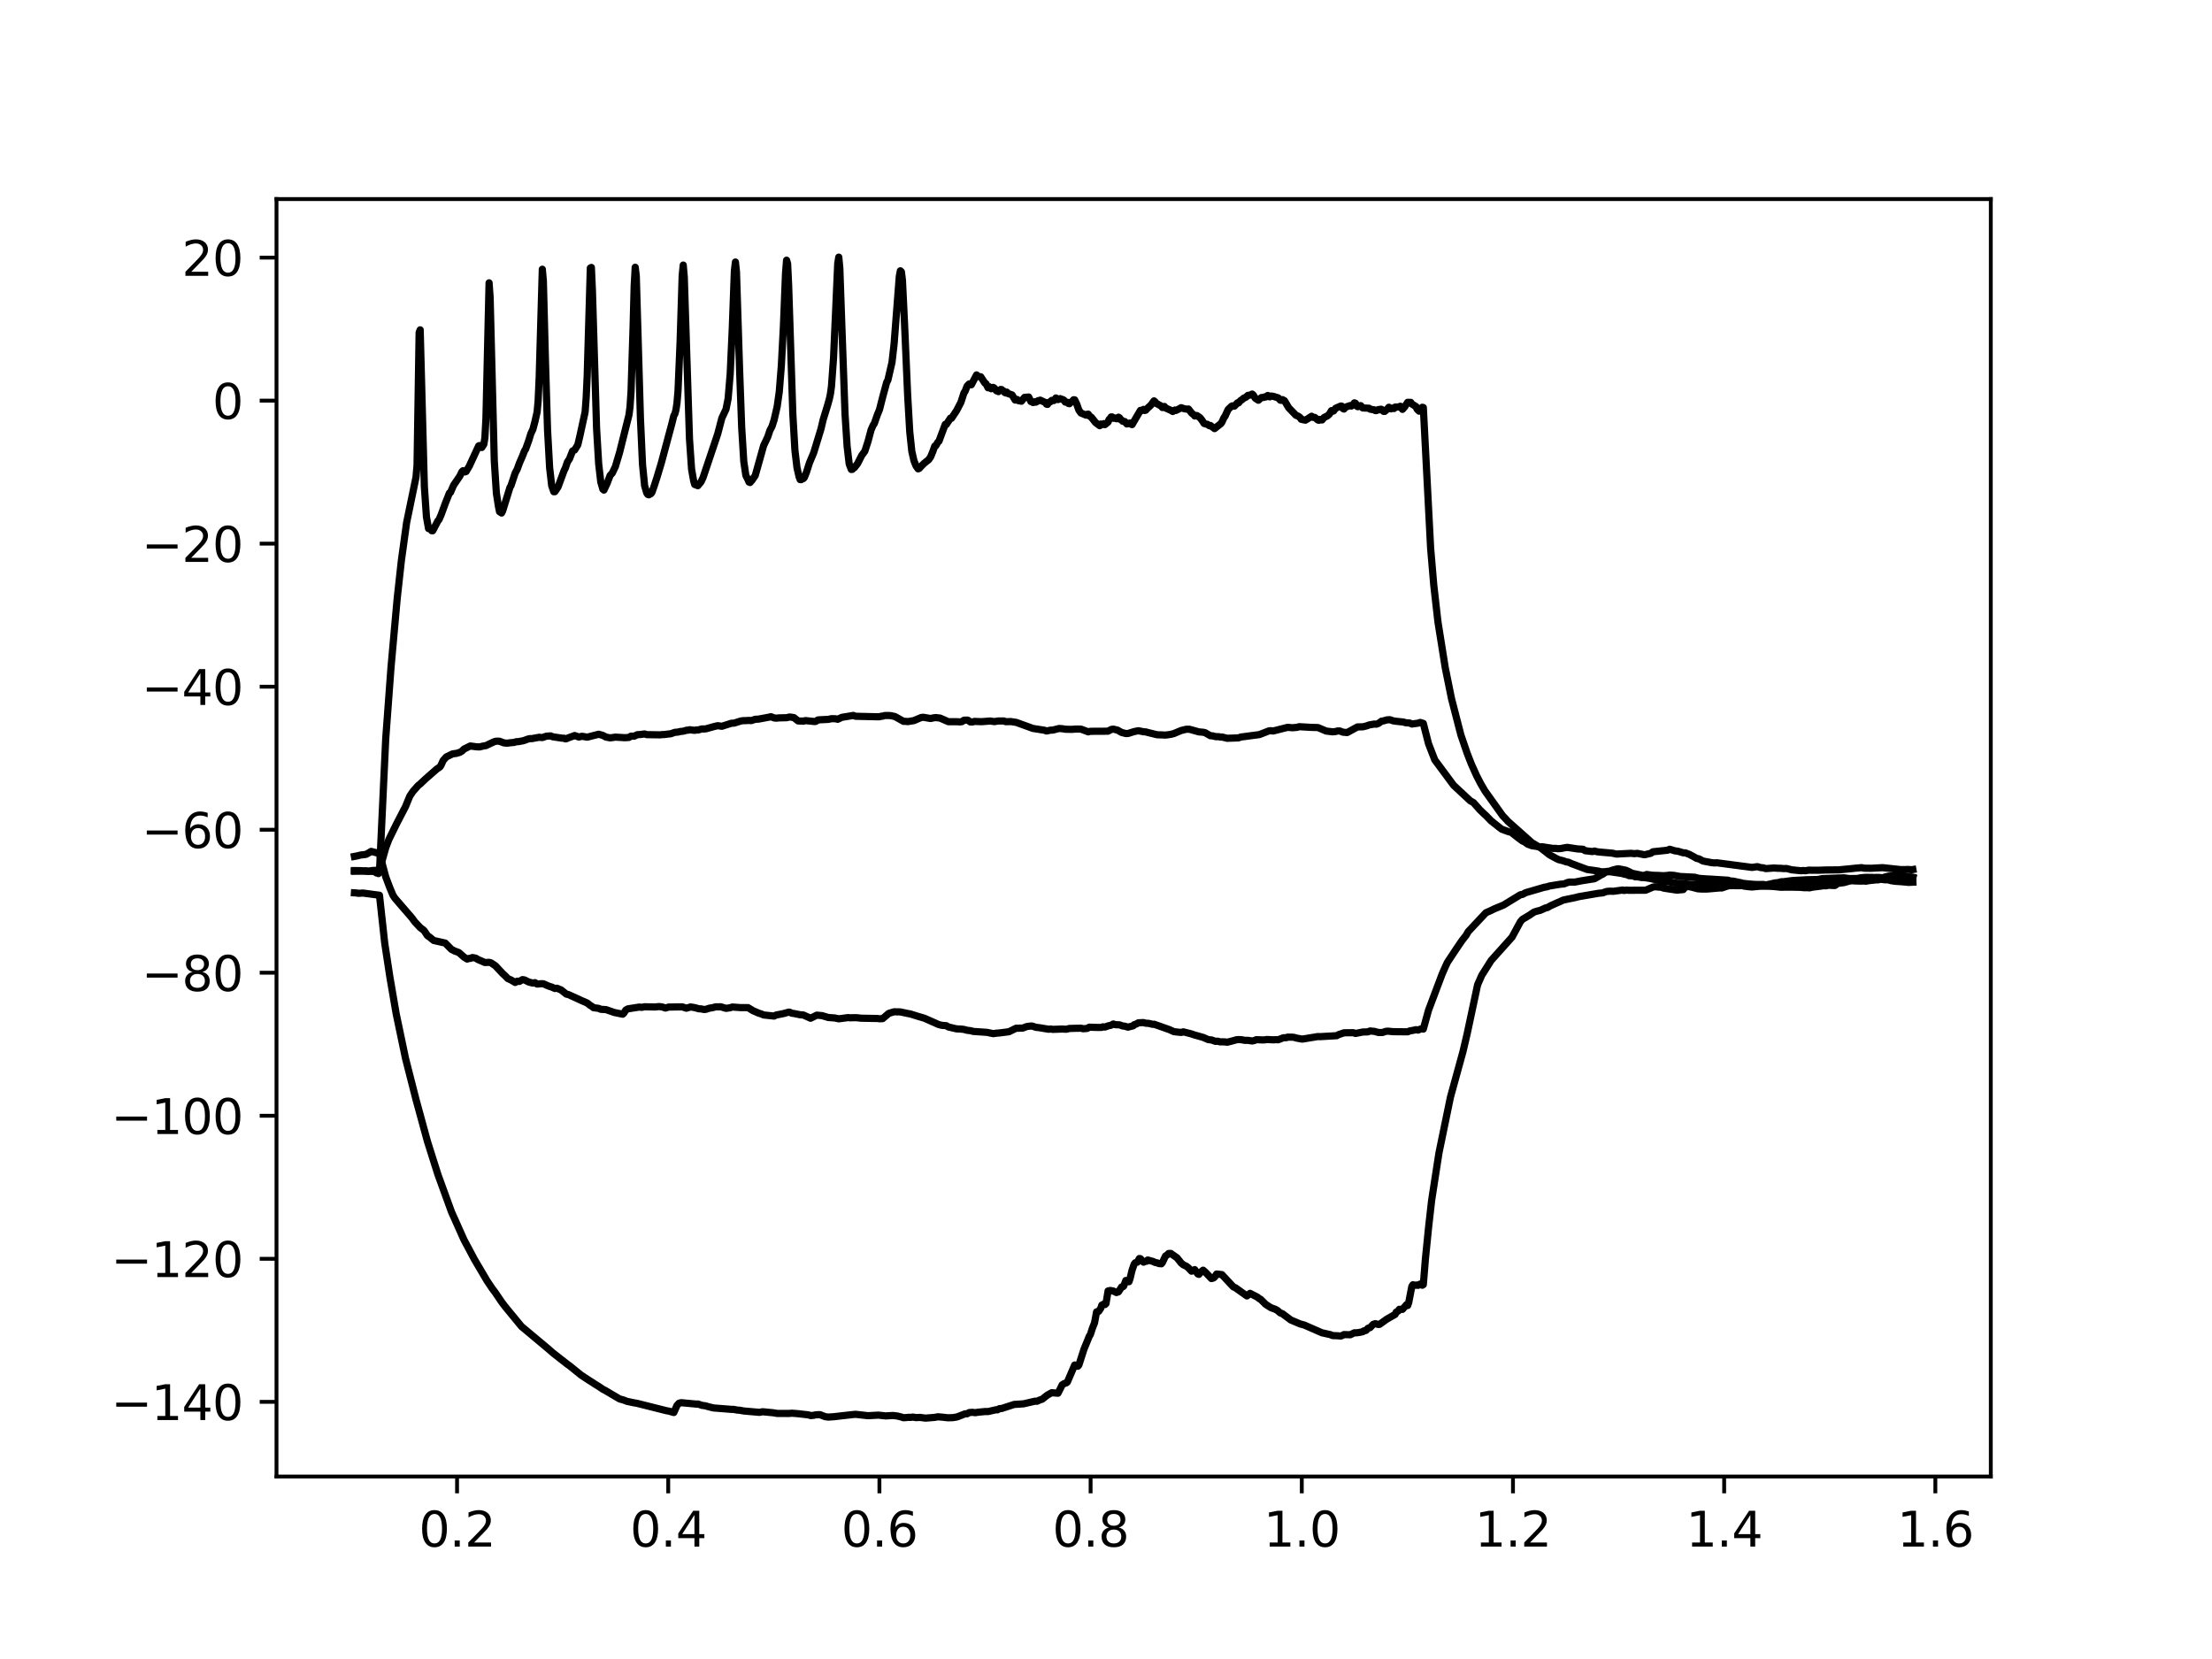 <?xml version="1.0" encoding="utf-8" standalone="no"?>
<!DOCTYPE svg PUBLIC "-//W3C//DTD SVG 1.1//EN"
  "http://www.w3.org/Graphics/SVG/1.1/DTD/svg11.dtd">
<svg height="345.6pt" version="1.1" viewBox="0 0 460.8 345.6" width="460.8pt" xmlns="http://www.w3.org/2000/svg" xmlns:xlink="http://www.w3.org/1999/xlink">
 <defs>
  <style type="text/css">*{stroke-linecap:butt;stroke-linejoin:round;}</style>
 </defs>
 <g id="figure_1">
  <g id="patch_1">
   <path d="M 0 345.6 
L 460.8 345.6 
L 460.8 0 
L 0 0 
z
" style="fill:#ffffff;"/>
  </g>
  <g id="axes_1">
   <g id="patch_2">
    <path d="M 57.6 307.584 
L 414.72 307.584 
L 414.72 41.472 
L 57.6 41.472 
z
" style="fill:#ffffff;"/>
   </g>
   <g id="matplotlib.axis_1">
    <g id="xtick_1">
     <g id="line2d_1">
      <defs>
       <path d="M 0 0 
L 0 3.5 
" id="m617bd6e4b7" style="stroke:#000000;stroke-width:0.8;"/>
      </defs>
      <g>
       <use style="stroke:#000000;stroke-width:0.8;" x="95.212" xlink:href="#m617bd6e4b7" y="307.584"/>
      </g>
     </g>
     <g id="text_1">
      <!-- 0.2 -->
      <g transform="translate(87.26 322.182)scale(0.1 -0.1)">
       <defs>
        <path d="M 2034 4250 
Q 1547 4250 1301 3770 
Q 1056 3291 1056 2328 
Q 1056 1369 1301 889 
Q 1547 409 2034 409 
Q 2525 409 2770 889 
Q 3016 1369 3016 2328 
Q 3016 3291 2770 3770 
Q 2525 4250 2034 4250 
z
M 2034 4750 
Q 2819 4750 3233 4129 
Q 3647 3509 3647 2328 
Q 3647 1150 3233 529 
Q 2819 -91 2034 -91 
Q 1250 -91 836 529 
Q 422 1150 422 2328 
Q 422 3509 836 4129 
Q 1250 4750 2034 4750 
z
" id="DejaVuSans-30" transform="scale(0.016)"/>
        <path d="M 684 794 
L 1344 794 
L 1344 0 
L 684 0 
L 684 794 
z
" id="DejaVuSans-2e" transform="scale(0.016)"/>
        <path d="M 1228 531 
L 3431 531 
L 3431 0 
L 469 0 
L 469 531 
Q 828 903 1448 1529 
Q 2069 2156 2228 2338 
Q 2531 2678 2651 2914 
Q 2772 3150 2772 3378 
Q 2772 3750 2511 3984 
Q 2250 4219 1831 4219 
Q 1534 4219 1204 4116 
Q 875 4013 500 3803 
L 500 4441 
Q 881 4594 1212 4672 
Q 1544 4750 1819 4750 
Q 2544 4750 2975 4387 
Q 3406 4025 3406 3419 
Q 3406 3131 3298 2873 
Q 3191 2616 2906 2266 
Q 2828 2175 2409 1742 
Q 1991 1309 1228 531 
z
" id="DejaVuSans-32" transform="scale(0.016)"/>
       </defs>
       <use xlink:href="#DejaVuSans-30"/>
       <use x="63.623" xlink:href="#DejaVuSans-2e"/>
       <use x="95.41" xlink:href="#DejaVuSans-32"/>
      </g>
     </g>
    </g>
    <g id="xtick_2">
     <g id="line2d_2">
      <g>
       <use style="stroke:#000000;stroke-width:0.8;" x="139.205" xlink:href="#m617bd6e4b7" y="307.584"/>
      </g>
     </g>
     <g id="text_2">
      <!-- 0.4 -->
      <g transform="translate(131.254 322.182)scale(0.1 -0.1)">
       <defs>
        <path d="M 2419 4116 
L 825 1625 
L 2419 1625 
L 2419 4116 
z
M 2253 4666 
L 3047 4666 
L 3047 1625 
L 3713 1625 
L 3713 1100 
L 3047 1100 
L 3047 0 
L 2419 0 
L 2419 1100 
L 313 1100 
L 313 1709 
L 2253 4666 
z
" id="DejaVuSans-34" transform="scale(0.016)"/>
       </defs>
       <use xlink:href="#DejaVuSans-30"/>
       <use x="63.623" xlink:href="#DejaVuSans-2e"/>
       <use x="95.41" xlink:href="#DejaVuSans-34"/>
      </g>
     </g>
    </g>
    <g id="xtick_3">
     <g id="line2d_3">
      <g>
       <use style="stroke:#000000;stroke-width:0.8;" x="183.199" xlink:href="#m617bd6e4b7" y="307.584"/>
      </g>
     </g>
     <g id="text_3">
      <!-- 0.6 -->
      <g transform="translate(175.248 322.182)scale(0.1 -0.1)">
       <defs>
        <path d="M 2113 2584 
Q 1688 2584 1439 2293 
Q 1191 2003 1191 1497 
Q 1191 994 1439 701 
Q 1688 409 2113 409 
Q 2538 409 2786 701 
Q 3034 994 3034 1497 
Q 3034 2003 2786 2293 
Q 2538 2584 2113 2584 
z
M 3366 4563 
L 3366 3988 
Q 3128 4100 2886 4159 
Q 2644 4219 2406 4219 
Q 1781 4219 1451 3797 
Q 1122 3375 1075 2522 
Q 1259 2794 1537 2939 
Q 1816 3084 2150 3084 
Q 2853 3084 3261 2657 
Q 3669 2231 3669 1497 
Q 3669 778 3244 343 
Q 2819 -91 2113 -91 
Q 1303 -91 875 529 
Q 447 1150 447 2328 
Q 447 3434 972 4092 
Q 1497 4750 2381 4750 
Q 2619 4750 2861 4703 
Q 3103 4656 3366 4563 
z
" id="DejaVuSans-36" transform="scale(0.016)"/>
       </defs>
       <use xlink:href="#DejaVuSans-30"/>
       <use x="63.623" xlink:href="#DejaVuSans-2e"/>
       <use x="95.41" xlink:href="#DejaVuSans-36"/>
      </g>
     </g>
    </g>
    <g id="xtick_4">
     <g id="line2d_4">
      <g>
       <use style="stroke:#000000;stroke-width:0.8;" x="227.193" xlink:href="#m617bd6e4b7" y="307.584"/>
      </g>
     </g>
     <g id="text_4">
      <!-- 0.8 -->
      <g transform="translate(219.242 322.182)scale(0.1 -0.1)">
       <defs>
        <path d="M 2034 2216 
Q 1584 2216 1326 1975 
Q 1069 1734 1069 1313 
Q 1069 891 1326 650 
Q 1584 409 2034 409 
Q 2484 409 2743 651 
Q 3003 894 3003 1313 
Q 3003 1734 2745 1975 
Q 2488 2216 2034 2216 
z
M 1403 2484 
Q 997 2584 770 2862 
Q 544 3141 544 3541 
Q 544 4100 942 4425 
Q 1341 4750 2034 4750 
Q 2731 4750 3128 4425 
Q 3525 4100 3525 3541 
Q 3525 3141 3298 2862 
Q 3072 2584 2669 2484 
Q 3125 2378 3379 2068 
Q 3634 1759 3634 1313 
Q 3634 634 3220 271 
Q 2806 -91 2034 -91 
Q 1263 -91 848 271 
Q 434 634 434 1313 
Q 434 1759 690 2068 
Q 947 2378 1403 2484 
z
M 1172 3481 
Q 1172 3119 1398 2916 
Q 1625 2713 2034 2713 
Q 2441 2713 2670 2916 
Q 2900 3119 2900 3481 
Q 2900 3844 2670 4047 
Q 2441 4250 2034 4250 
Q 1625 4250 1398 4047 
Q 1172 3844 1172 3481 
z
" id="DejaVuSans-38" transform="scale(0.016)"/>
       </defs>
       <use xlink:href="#DejaVuSans-30"/>
       <use x="63.623" xlink:href="#DejaVuSans-2e"/>
       <use x="95.41" xlink:href="#DejaVuSans-38"/>
      </g>
     </g>
    </g>
    <g id="xtick_5">
     <g id="line2d_5">
      <g>
       <use style="stroke:#000000;stroke-width:0.8;" x="271.187" xlink:href="#m617bd6e4b7" y="307.584"/>
      </g>
     </g>
     <g id="text_5">
      <!-- 1.0 -->
      <g transform="translate(263.235 322.182)scale(0.1 -0.1)">
       <defs>
        <path d="M 794 531 
L 1825 531 
L 1825 4091 
L 703 3866 
L 703 4441 
L 1819 4666 
L 2450 4666 
L 2450 531 
L 3481 531 
L 3481 0 
L 794 0 
L 794 531 
z
" id="DejaVuSans-31" transform="scale(0.016)"/>
       </defs>
       <use xlink:href="#DejaVuSans-31"/>
       <use x="63.623" xlink:href="#DejaVuSans-2e"/>
       <use x="95.41" xlink:href="#DejaVuSans-30"/>
      </g>
     </g>
    </g>
    <g id="xtick_6">
     <g id="line2d_6">
      <g>
       <use style="stroke:#000000;stroke-width:0.8;" x="315.181" xlink:href="#m617bd6e4b7" y="307.584"/>
      </g>
     </g>
     <g id="text_6">
      <!-- 1.2 -->
      <g transform="translate(307.229 322.182)scale(0.1 -0.1)">
       <use xlink:href="#DejaVuSans-31"/>
       <use x="63.623" xlink:href="#DejaVuSans-2e"/>
       <use x="95.41" xlink:href="#DejaVuSans-32"/>
      </g>
     </g>
    </g>
    <g id="xtick_7">
     <g id="line2d_7">
      <g>
       <use style="stroke:#000000;stroke-width:0.8;" x="359.175" xlink:href="#m617bd6e4b7" y="307.584"/>
      </g>
     </g>
     <g id="text_7">
      <!-- 1.4 -->
      <g transform="translate(351.223 322.182)scale(0.1 -0.1)">
       <use xlink:href="#DejaVuSans-31"/>
       <use x="63.623" xlink:href="#DejaVuSans-2e"/>
       <use x="95.41" xlink:href="#DejaVuSans-34"/>
      </g>
     </g>
    </g>
    <g id="xtick_8">
     <g id="line2d_8">
      <g>
       <use style="stroke:#000000;stroke-width:0.8;" x="403.168" xlink:href="#m617bd6e4b7" y="307.584"/>
      </g>
     </g>
     <g id="text_8">
      <!-- 1.6 -->
      <g transform="translate(395.217 322.182)scale(0.1 -0.1)">
       <use xlink:href="#DejaVuSans-31"/>
       <use x="63.623" xlink:href="#DejaVuSans-2e"/>
       <use x="95.41" xlink:href="#DejaVuSans-36"/>
      </g>
     </g>
    </g>
   </g>
   <g id="matplotlib.axis_2">
    <g id="ytick_1">
     <g id="line2d_9">
      <defs>
       <path d="M 0 0 
L -3.5 0 
" id="m009311fb85" style="stroke:#000000;stroke-width:0.8;"/>
      </defs>
      <g>
       <use style="stroke:#000000;stroke-width:0.8;" x="57.6" xlink:href="#m009311fb85" y="292.026"/>
      </g>
     </g>
     <g id="text_9">
      <!-- −140 -->
      <g transform="translate(23.133 295.825)scale(0.1 -0.1)">
       <defs>
        <path d="M 678 2272 
L 4684 2272 
L 4684 1741 
L 678 1741 
L 678 2272 
z
" id="DejaVuSans-2212" transform="scale(0.016)"/>
       </defs>
       <use xlink:href="#DejaVuSans-2212"/>
       <use x="83.789" xlink:href="#DejaVuSans-31"/>
       <use x="147.412" xlink:href="#DejaVuSans-34"/>
       <use x="211.035" xlink:href="#DejaVuSans-30"/>
      </g>
     </g>
    </g>
    <g id="ytick_2">
     <g id="line2d_10">
      <g>
       <use style="stroke:#000000;stroke-width:0.8;" x="57.6" xlink:href="#m009311fb85" y="262.231"/>
      </g>
     </g>
     <g id="text_10">
      <!-- −120 -->
      <g transform="translate(23.133 266.03)scale(0.1 -0.1)">
       <use xlink:href="#DejaVuSans-2212"/>
       <use x="83.789" xlink:href="#DejaVuSans-31"/>
       <use x="147.412" xlink:href="#DejaVuSans-32"/>
       <use x="211.035" xlink:href="#DejaVuSans-30"/>
      </g>
     </g>
    </g>
    <g id="ytick_3">
     <g id="line2d_11">
      <g>
       <use style="stroke:#000000;stroke-width:0.8;" x="57.6" xlink:href="#m009311fb85" y="232.435"/>
      </g>
     </g>
     <g id="text_11">
      <!-- −100 -->
      <g transform="translate(23.133 236.235)scale(0.1 -0.1)">
       <use xlink:href="#DejaVuSans-2212"/>
       <use x="83.789" xlink:href="#DejaVuSans-31"/>
       <use x="147.412" xlink:href="#DejaVuSans-30"/>
       <use x="211.035" xlink:href="#DejaVuSans-30"/>
      </g>
     </g>
    </g>
    <g id="ytick_4">
     <g id="line2d_12">
      <g>
       <use style="stroke:#000000;stroke-width:0.8;" x="57.6" xlink:href="#m009311fb85" y="202.64"/>
      </g>
     </g>
     <g id="text_12">
      <!-- −80 -->
      <g transform="translate(29.495 206.44)scale(0.1 -0.1)">
       <use xlink:href="#DejaVuSans-2212"/>
       <use x="83.789" xlink:href="#DejaVuSans-38"/>
       <use x="147.412" xlink:href="#DejaVuSans-30"/>
      </g>
     </g>
    </g>
    <g id="ytick_5">
     <g id="line2d_13">
      <g>
       <use style="stroke:#000000;stroke-width:0.8;" x="57.6" xlink:href="#m009311fb85" y="172.845"/>
      </g>
     </g>
     <g id="text_13">
      <!-- −60 -->
      <g transform="translate(29.495 176.644)scale(0.1 -0.1)">
       <use xlink:href="#DejaVuSans-2212"/>
       <use x="83.789" xlink:href="#DejaVuSans-36"/>
       <use x="147.412" xlink:href="#DejaVuSans-30"/>
      </g>
     </g>
    </g>
    <g id="ytick_6">
     <g id="line2d_14">
      <g>
       <use style="stroke:#000000;stroke-width:0.8;" x="57.6" xlink:href="#m009311fb85" y="143.05"/>
      </g>
     </g>
     <g id="text_14">
      <!-- −40 -->
      <g transform="translate(29.495 146.849)scale(0.1 -0.1)">
       <use xlink:href="#DejaVuSans-2212"/>
       <use x="83.789" xlink:href="#DejaVuSans-34"/>
       <use x="147.412" xlink:href="#DejaVuSans-30"/>
      </g>
     </g>
    </g>
    <g id="ytick_7">
     <g id="line2d_15">
      <g>
       <use style="stroke:#000000;stroke-width:0.8;" x="57.6" xlink:href="#m009311fb85" y="113.255"/>
      </g>
     </g>
     <g id="text_15">
      <!-- −20 -->
      <g transform="translate(29.495 117.054)scale(0.1 -0.1)">
       <use xlink:href="#DejaVuSans-2212"/>
       <use x="83.789" xlink:href="#DejaVuSans-32"/>
       <use x="147.412" xlink:href="#DejaVuSans-30"/>
      </g>
     </g>
    </g>
    <g id="ytick_8">
     <g id="line2d_16">
      <g>
       <use style="stroke:#000000;stroke-width:0.8;" x="57.6" xlink:href="#m009311fb85" y="83.46"/>
      </g>
     </g>
     <g id="text_16">
      <!-- 0 -->
      <g transform="translate(44.237 87.259)scale(0.1 -0.1)">
       <use xlink:href="#DejaVuSans-30"/>
      </g>
     </g>
    </g>
    <g id="ytick_9">
     <g id="line2d_17">
      <g>
       <use style="stroke:#000000;stroke-width:0.8;" x="57.6" xlink:href="#m009311fb85" y="53.665"/>
      </g>
     </g>
     <g id="text_17">
      <!-- 20 -->
      <g transform="translate(37.875 57.464)scale(0.1 -0.1)">
       <use xlink:href="#DejaVuSans-32"/>
       <use x="63.623" xlink:href="#DejaVuSans-30"/>
      </g>
     </g>
    </g>
   </g>
   <g id="line2d_18">
    <path clip-path="url(#pbbb1efaba9)" d="M 73.833 185.994 
L 74.268 186.023 
L 74.703 186.097 
L 75.572 186.035 
L 79.052 186.496 
L 80.139 196.441 
L 81.226 203.584 
L 82.531 211.184 
L 84.488 220.53 
L 86.662 229.061 
L 89.054 237.811 
L 91.229 244.687 
L 94.056 252.461 
L 96.665 258.29 
L 98.84 262.367 
L 101.449 266.797 
L 102.536 268.417 
L 103.189 269.283 
L 104.493 271.212 
L 105.146 272.081 
L 108.625 276.315 
L 113.844 280.678 
L 114.279 281.047 
L 115.148 281.809 
L 118.193 284.195 
L 118.628 284.495 
L 121.02 286.433 
L 122.542 287.444 
L 123.412 287.981 
L 123.846 288.28 
L 124.934 288.955 
L 125.586 289.405 
L 126.021 289.623 
L 129.065 291.418 
L 129.935 291.66 
L 130.587 291.92 
L 131.892 292.196 
L 132.762 292.351 
L 138.851 293.881 
L 139.286 293.949 
L 140.373 294.253 
L 141.025 292.779 
L 141.46 292.312 
L 141.895 292.205 
L 145.157 292.507 
L 145.374 292.473 
L 146.244 292.766 
L 146.896 292.844 
L 147.549 293.035 
L 148.636 293.301 
L 152.333 293.593 
L 152.767 293.593 
L 153.637 293.753 
L 154.072 293.775 
L 154.942 293.934 
L 158.204 294.22 
L 158.856 294.09 
L 161.031 294.298 
L 161.466 294.366 
L 161.9 294.442 
L 164.292 294.452 
L 164.945 294.4 
L 166.032 294.475 
L 168.424 294.746 
L 168.859 294.893 
L 169.511 294.833 
L 169.946 294.735 
L 170.381 294.706 
L 170.816 294.698 
L 171.903 295.118 
L 172.556 295.204 
L 173.86 295.112 
L 174.513 295.031 
L 177.557 294.689 
L 178.209 294.623 
L 180.819 294.918 
L 182.993 294.796 
L 184.515 294.962 
L 186.038 294.871 
L 186.907 294.976 
L 187.777 295.194 
L 188.212 295.345 
L 189.299 295.256 
L 189.734 295.266 
L 190.169 295.197 
L 190.821 295.316 
L 191.691 295.271 
L 192.778 295.424 
L 194.736 295.264 
L 195.388 295.141 
L 195.823 295.18 
L 196.258 295.214 
L 197.345 295.342 
L 198.432 295.332 
L 199.302 295.19 
L 199.737 295.034 
L 200.607 294.697 
L 201.042 294.518 
L 201.477 294.515 
L 201.911 294.26 
L 202.564 294.214 
L 203.216 294.288 
L 203.651 294.203 
L 205.173 294.053 
L 205.826 294.053 
L 207.565 293.662 
L 207.783 293.695 
L 208.218 293.442 
L 208.652 293.418 
L 211.262 292.573 
L 213.219 292.443 
L 215.611 291.891 
L 216.046 291.905 
L 216.481 291.694 
L 217.133 291.461 
L 217.568 291.11 
L 218.22 290.604 
L 219.09 290.129 
L 220.395 290.233 
L 220.83 289.387 
L 221.265 288.497 
L 221.699 288.217 
L 222.134 288.081 
L 222.352 287.9 
L 223.874 284.353 
L 224.526 284.616 
L 224.744 284.382 
L 225.831 281.006 
L 226.266 279.963 
L 226.918 278.346 
L 227.136 278.035 
L 227.571 276.679 
L 228.006 275.593 
L 228.44 273.28 
L 228.875 273.175 
L 229.31 272.534 
L 229.528 271.884 
L 229.963 271.657 
L 230.18 271.77 
L 230.398 271.557 
L 230.832 268.926 
L 231.267 268.83 
L 231.92 268.943 
L 232.572 269.262 
L 233.007 269.104 
L 233.659 268.09 
L 233.877 268.079 
L 234.094 267.901 
L 234.529 266.75 
L 234.747 266.772 
L 235.181 267.008 
L 235.399 266.394 
L 235.834 264.593 
L 236.269 263.345 
L 236.486 263.065 
L 236.921 262.942 
L 237.356 262.17 
L 237.573 262.209 
L 238.226 262.936 
L 238.443 262.789 
L 238.878 262.733 
L 239.096 262.483 
L 240.183 262.778 
L 240.618 262.987 
L 241.053 263.081 
L 241.488 263.239 
L 241.705 263.194 
L 241.922 263.278 
L 242.14 263.029 
L 242.792 261.651 
L 243.227 261.369 
L 243.445 261.127 
L 243.88 261.106 
L 245.184 262.014 
L 246.054 263.101 
L 246.489 263.468 
L 247.141 263.781 
L 247.576 264.124 
L 248.229 264.816 
L 248.881 264.485 
L 249.533 265.388 
L 249.751 265.477 
L 250.186 264.97 
L 250.621 264.605 
L 251.055 264.971 
L 252.36 266.346 
L 252.795 266.233 
L 253.012 266.054 
L 253.447 265.399 
L 254.535 265.519 
L 256.927 268.079 
L 257.361 268.263 
L 259.753 269.969 
L 260.406 269.427 
L 261.928 270.208 
L 262.363 270.558 
L 262.58 270.64 
L 263.668 271.723 
L 264.755 272.413 
L 265.625 272.729 
L 266.06 272.958 
L 266.712 273.511 
L 267.147 273.664 
L 268.886 274.97 
L 270.843 275.801 
L 271.713 276.034 
L 274.975 277.464 
L 275.41 277.647 
L 277.15 278.033 
L 277.584 278.223 
L 278.672 278.267 
L 279.324 278.322 
L 279.759 278.141 
L 279.976 278.016 
L 281.281 278.054 
L 282.151 277.641 
L 282.586 277.651 
L 283.238 277.557 
L 283.891 277.421 
L 284.108 277.246 
L 284.543 277.161 
L 284.978 276.706 
L 285.413 276.564 
L 286.065 275.884 
L 286.5 275.747 
L 287.152 275.917 
L 287.37 275.893 
L 288.892 274.809 
L 290.632 273.81 
L 290.849 273.334 
L 291.284 273.104 
L 291.501 272.751 
L 292.154 272.766 
L 293.023 271.772 
L 293.241 271.963 
L 293.458 271.365 
L 294.111 267.977 
L 294.328 267.643 
L 294.981 267.752 
L 295.198 267.681 
L 295.415 267.762 
L 295.85 267.489 
L 296.285 267.741 
L 296.503 267.603 
L 296.938 262.256 
L 297.59 255.771 
L 298.242 250.001 
L 299.764 240.159 
L 302.156 228.554 
L 304.766 219.053 
L 305.636 215.351 
L 307.81 205.148 
L 308.68 203.168 
L 310.637 200.074 
L 314.986 195.223 
L 316.726 192.011 
L 317.161 191.511 
L 318.683 190.606 
L 319.553 190.009 
L 320.205 189.801 
L 320.857 189.642 
L 321.292 189.45 
L 321.944 189.149 
L 322.379 189.052 
L 323.032 188.677 
L 324.554 187.992 
L 324.989 187.814 
L 325.641 187.503 
L 328.251 186.96 
L 328.903 186.789 
L 333.034 186.08 
L 333.904 186 
L 334.339 185.821 
L 334.774 185.693 
L 335.426 185.649 
L 336.079 185.677 
L 338.036 185.408 
L 338.253 185.497 
L 338.906 185.425 
L 339.341 185.46 
L 342.82 185.45 
L 344.342 184.799 
L 344.777 184.724 
L 345.429 184.79 
L 346.082 184.83 
L 346.516 184.997 
L 347.169 185.108 
L 349.343 185.433 
L 350.648 185.312 
L 351.083 184.764 
L 351.735 184.68 
L 352.388 184.809 
L 353.692 185.151 
L 354.562 185.207 
L 355.432 185.21 
L 356.084 185.162 
L 358.259 184.972 
L 358.694 184.981 
L 359.998 184.533 
L 360.651 184.488 
L 362.39 184.511 
L 362.825 184.453 
L 363.26 184.578 
L 364.347 184.725 
L 365 184.773 
L 366.087 184.669 
L 366.739 184.613 
L 368.044 184.608 
L 369.566 184.554 
L 370.219 184.404 
L 374.568 184.482 
L 375.003 184.476 
L 375.437 184.559 
L 376.09 184.558 
L 376.742 184.608 
L 379.352 184.492 
L 380.439 184.528 
L 380.874 184.407 
L 382.178 184.477 
L 382.396 184.377 
L 382.831 183.716 
L 383.266 183.316 
L 383.701 183.183 
L 386.093 183.492 
L 386.527 183.521 
L 387.397 183.543 
L 387.832 183.542 
L 388.267 183.524 
L 388.702 183.572 
L 389.354 183.449 
L 390.876 183.289 
L 391.311 183.28 
L 391.746 183.157 
L 392.616 183.274 
L 393.268 183.271 
L 393.921 183.455 
L 394.791 183.589 
L 396.095 183.674 
L 397.617 183.817 
L 398.487 183.775 
L 398.487 183.775 
" style="fill:none;stroke:#000000;stroke-linecap:square;stroke-width:1.5;"/>
   </g>
   <g id="line2d_19">
    <path clip-path="url(#pbbb1efaba9)" d="M 73.833 178.407 
L 74.485 178.282 
L 75.137 178.117 
L 76.225 177.988 
L 76.877 177.641 
L 77.312 177.36 
L 78.617 177.694 
L 78.834 177.654 
L 79.052 177.793 
L 80.356 182.673 
L 81.226 184.975 
L 81.878 186.528 
L 82.313 187.165 
L 85.793 191.19 
L 86.445 192.076 
L 87.097 192.761 
L 87.532 193.232 
L 88.185 193.719 
L 88.402 193.937 
L 89.054 194.928 
L 89.489 195.208 
L 89.924 195.572 
L 90.359 195.922 
L 92.751 196.457 
L 93.621 197.346 
L 94.056 197.777 
L 94.708 198.11 
L 95.578 198.426 
L 96.013 198.807 
L 96.665 199.383 
L 97.317 199.79 
L 97.752 199.641 
L 97.97 199.655 
L 98.405 199.471 
L 99.057 199.588 
L 99.709 199.954 
L 100.144 200.124 
L 101.014 200.512 
L 101.884 200.471 
L 102.319 200.588 
L 102.754 200.894 
L 103.189 201.175 
L 104.711 202.804 
L 105.146 203.196 
L 105.798 203.861 
L 106.45 204.142 
L 107.32 204.667 
L 107.755 204.397 
L 108.19 204.448 
L 108.842 204.071 
L 109.277 204.141 
L 110.147 204.573 
L 111.017 204.801 
L 111.452 204.702 
L 111.887 204.998 
L 112.756 204.926 
L 113.191 204.934 
L 114.279 205.418 
L 114.931 205.624 
L 115.583 205.92 
L 116.018 205.866 
L 116.888 206.222 
L 117.975 207.091 
L 118.41 207.186 
L 119.932 207.874 
L 121.237 208.477 
L 122.324 208.944 
L 122.977 209.46 
L 123.412 209.722 
L 123.629 209.92 
L 124.716 210.059 
L 125.151 210.258 
L 126.238 210.318 
L 127.978 210.922 
L 129.718 211.277 
L 129.935 211.092 
L 130.37 210.405 
L 130.805 210.163 
L 133.197 209.785 
L 133.632 209.855 
L 134.284 209.731 
L 136.459 209.773 
L 137.328 209.682 
L 137.981 209.779 
L 138.633 209.992 
L 139.286 209.791 
L 142.112 209.746 
L 142.982 210.026 
L 143.417 209.906 
L 143.852 209.764 
L 144.722 209.906 
L 145.592 210.149 
L 146.027 210.167 
L 146.679 210.299 
L 147.114 210.245 
L 147.766 210.025 
L 148.418 209.928 
L 149.071 209.748 
L 150.158 209.734 
L 151.245 210.063 
L 152.115 209.931 
L 152.55 209.778 
L 154.29 209.908 
L 155.812 209.901 
L 156.899 210.565 
L 157.551 210.836 
L 157.986 211.037 
L 158.639 211.24 
L 159.074 211.434 
L 161.248 211.665 
L 161.683 211.449 
L 163.205 211.151 
L 164.292 210.847 
L 164.51 210.86 
L 164.945 211.076 
L 165.38 211.128 
L 166.684 211.395 
L 167.337 211.436 
L 168.859 212.121 
L 170.164 211.472 
L 171.251 211.576 
L 171.903 211.767 
L 172.556 211.966 
L 173.86 212.056 
L 174.73 212.238 
L 175.382 212.157 
L 176.687 211.981 
L 177.122 212.033 
L 177.774 212.001 
L 178.427 212.005 
L 179.297 212.104 
L 179.949 212.12 
L 182.776 212.17 
L 183.211 212.225 
L 183.863 212.2 
L 185.168 211.097 
L 186.255 210.772 
L 187.56 210.8 
L 188.864 211.078 
L 189.734 211.25 
L 191.039 211.663 
L 192.561 212.111 
L 194.953 213.168 
L 195.388 213.373 
L 195.823 213.508 
L 196.258 213.602 
L 197.128 213.671 
L 197.562 213.932 
L 199.302 214.338 
L 200.172 214.371 
L 200.824 214.451 
L 201.477 214.629 
L 202.129 214.701 
L 202.781 214.867 
L 205.608 215.058 
L 206.913 215.329 
L 207.565 215.229 
L 208.218 215.18 
L 210.175 214.931 
L 211.697 214.187 
L 212.132 214.206 
L 212.567 214.166 
L 213.001 214.189 
L 213.871 213.856 
L 214.306 213.791 
L 214.959 213.727 
L 215.828 214.013 
L 216.481 214.084 
L 218.438 214.409 
L 218.873 214.364 
L 219.308 214.437 
L 221.265 214.367 
L 222.134 214.41 
L 222.787 214.247 
L 225.179 214.188 
L 225.614 214.308 
L 226.483 214.242 
L 226.918 213.984 
L 228.875 214.041 
L 229.528 214.019 
L 229.745 213.907 
L 230.18 213.953 
L 230.832 213.713 
L 231.485 213.559 
L 231.92 213.318 
L 232.355 213.459 
L 233.224 213.494 
L 233.877 213.729 
L 234.312 213.777 
L 234.964 213.978 
L 236.051 213.697 
L 236.269 213.465 
L 236.704 213.323 
L 237.139 213.07 
L 237.573 213.047 
L 238.226 213.022 
L 238.661 213.15 
L 239.313 213.187 
L 240.183 213.401 
L 240.4 213.357 
L 243.662 214.51 
L 244.532 214.914 
L 246.054 215.081 
L 246.489 214.946 
L 248.229 215.392 
L 248.663 215.549 
L 249.098 215.679 
L 250.621 216.104 
L 251.708 216.573 
L 252.36 216.637 
L 253.23 216.94 
L 253.665 216.891 
L 254.1 217.033 
L 255.187 217.039 
L 255.622 217.121 
L 256.709 216.85 
L 257.579 216.6 
L 258.014 216.564 
L 258.666 216.593 
L 259.319 216.728 
L 259.971 216.724 
L 260.841 216.855 
L 261.276 216.77 
L 261.711 216.582 
L 263.015 216.635 
L 263.45 216.626 
L 263.885 216.545 
L 265.19 216.613 
L 266.06 216.58 
L 266.277 216.601 
L 267.364 216.183 
L 268.017 216.164 
L 268.234 216.053 
L 269.104 216.059 
L 269.539 216.094 
L 270.191 216.272 
L 271.278 216.466 
L 274.54 215.932 
L 274.975 215.953 
L 278.454 215.754 
L 278.889 215.515 
L 279.324 215.377 
L 279.976 215.151 
L 280.846 215.136 
L 281.933 215.13 
L 282.368 215.291 
L 283.891 214.988 
L 284.978 214.957 
L 285.413 214.763 
L 285.848 214.814 
L 286.282 214.846 
L 287.152 215.089 
L 288.022 215.083 
L 288.674 214.856 
L 289.109 214.807 
L 290.197 214.917 
L 293.241 214.946 
L 293.676 214.764 
L 294.546 214.602 
L 294.981 214.496 
L 295.415 214.584 
L 295.85 214.396 
L 296.068 214.325 
L 296.503 214.375 
L 297.59 210.435 
L 300.417 202.933 
L 301.069 201.452 
L 301.504 200.505 
L 303.244 197.871 
L 304.548 195.948 
L 305.418 194.837 
L 305.853 194.078 
L 309.55 190.133 
L 310.42 189.758 
L 311.289 189.335 
L 312.377 188.883 
L 313.246 188.523 
L 314.551 187.722 
L 316.726 186.392 
L 317.161 186.326 
L 317.813 185.968 
L 321.727 184.824 
L 322.162 184.766 
L 322.814 184.565 
L 324.989 184.207 
L 325.859 184.124 
L 326.511 183.854 
L 326.946 183.751 
L 328.033 183.761 
L 329.555 183.468 
L 332.165 183.058 
L 333.034 182.564 
L 333.469 182.289 
L 333.904 182.093 
L 334.557 181.616 
L 334.774 181.519 
L 335.209 181.514 
L 335.861 181.28 
L 336.731 181.043 
L 337.166 180.985 
L 338.688 181.282 
L 339.341 181.578 
L 339.993 181.915 
L 342.385 182.412 
L 343.037 182.168 
L 344.124 182.32 
L 344.777 182.355 
L 345.429 182.365 
L 346.516 182.429 
L 347.386 182.369 
L 347.821 182.293 
L 348.691 182.355 
L 349.996 182.588 
L 353.04 182.742 
L 353.91 182.976 
L 355.867 183.117 
L 356.302 183.13 
L 359.998 183.364 
L 360.433 183.522 
L 361.086 183.562 
L 361.738 183.701 
L 362.173 183.797 
L 362.608 183.871 
L 363.043 184.006 
L 365.435 184.276 
L 367.392 184.241 
L 367.827 184.361 
L 369.784 183.929 
L 370.436 183.858 
L 371.088 183.68 
L 371.523 183.675 
L 373.48 183.424 
L 375.655 183.311 
L 376.307 183.266 
L 378.699 183.215 
L 379.569 183.036 
L 384.135 182.864 
L 385.223 183.022 
L 387.397 182.991 
L 387.832 182.85 
L 388.702 182.824 
L 389.137 182.822 
L 389.572 182.874 
L 390.007 182.808 
L 391.094 182.78 
L 391.529 182.788 
L 391.964 182.855 
L 392.616 182.787 
L 393.486 182.596 
L 394.138 182.611 
L 394.573 182.683 
L 395.226 182.694 
L 396.095 182.643 
L 397.183 182.718 
L 398.487 182.801 
L 398.487 182.801 
" style="fill:none;stroke:#000000;stroke-linecap:square;stroke-width:1.5;"/>
   </g>
   <g id="line2d_20">
    <path clip-path="url(#pbbb1efaba9)" d="M 73.833 181.5 
L 75.137 181.482 
L 76.225 181.39 
L 76.66 181.521 
L 77.529 181.348 
L 78.617 181.289 
L 78.834 181.352 
L 79.052 181.244 
L 80.356 176.61 
L 81.009 174.889 
L 82.531 171.78 
L 84.488 168 
L 85.358 165.867 
L 86.01 164.892 
L 87.097 163.659 
L 87.532 163.313 
L 87.967 162.9 
L 88.619 162.286 
L 91.011 160.189 
L 91.664 159.752 
L 91.881 159.396 
L 92.316 158.424 
L 92.968 157.689 
L 94.273 157.051 
L 95.143 156.929 
L 95.795 156.723 
L 96.23 156.463 
L 96.665 156.046 
L 97.97 155.401 
L 99.275 155.574 
L 99.927 155.598 
L 100.579 155.43 
L 101.232 155.325 
L 102.754 154.597 
L 103.189 154.433 
L 103.624 154.397 
L 104.058 154.414 
L 104.928 154.741 
L 105.363 154.804 
L 105.798 154.808 
L 106.233 154.736 
L 107.103 154.661 
L 107.538 154.512 
L 107.973 154.499 
L 109.06 154.299 
L 109.93 153.978 
L 110.365 153.87 
L 110.799 153.868 
L 111.452 153.748 
L 112.322 153.586 
L 112.974 153.652 
L 113.844 153.355 
L 114.714 153.303 
L 115.148 153.485 
L 116.236 153.65 
L 117.106 153.775 
L 117.54 153.791 
L 117.758 153.914 
L 117.975 153.901 
L 118.41 153.697 
L 119.063 153.465 
L 119.715 153.223 
L 120.367 153.457 
L 120.585 153.538 
L 121.237 153.375 
L 122.324 153.57 
L 124.281 153.065 
L 124.716 152.955 
L 125.586 153.199 
L 126.238 153.548 
L 127.108 153.713 
L 127.761 153.623 
L 128.196 153.555 
L 130.153 153.677 
L 131.022 153.623 
L 131.457 153.348 
L 132.11 153.363 
L 132.762 153.048 
L 133.414 153.012 
L 134.284 152.892 
L 134.719 153.038 
L 137.546 153.083 
L 137.981 153.021 
L 138.416 153.016 
L 139.286 152.903 
L 139.72 152.86 
L 140.59 152.559 
L 141.243 152.502 
L 141.677 152.387 
L 142.112 152.347 
L 142.547 152.27 
L 142.982 152.121 
L 143.417 152.108 
L 143.635 152.016 
L 144.722 152.145 
L 145.157 152.043 
L 145.374 152.085 
L 146.244 151.845 
L 146.679 151.867 
L 147.114 151.811 
L 148.636 151.386 
L 149.071 151.278 
L 149.506 151.173 
L 150.376 151.299 
L 152.333 150.674 
L 152.985 150.625 
L 153.42 150.482 
L 154.29 150.208 
L 154.725 150.132 
L 155.377 150.116 
L 156.029 150.073 
L 156.464 150.126 
L 157.334 149.839 
L 157.986 149.809 
L 160.161 149.406 
L 160.596 149.3 
L 161.248 149.552 
L 161.683 149.607 
L 162.335 149.546 
L 163.857 149.512 
L 164.51 149.358 
L 165.38 149.488 
L 166.249 150.179 
L 166.684 150.205 
L 167.119 150.202 
L 167.337 150.243 
L 167.772 150.109 
L 169.729 150.315 
L 169.946 150.276 
L 170.381 149.982 
L 170.816 149.941 
L 172.556 149.859 
L 173.208 149.714 
L 173.643 149.72 
L 174.078 149.737 
L 174.513 149.84 
L 175.382 149.43 
L 176.687 149.218 
L 177.774 149.031 
L 178.209 149.211 
L 182.776 149.317 
L 183.211 149.315 
L 183.646 149.184 
L 183.863 149.203 
L 184.298 149.052 
L 185.385 149.059 
L 186.038 149.177 
L 186.472 149.286 
L 188.212 150.268 
L 188.647 150.269 
L 189.082 150.326 
L 190.387 150.114 
L 191.909 149.466 
L 192.344 149.422 
L 193.648 149.643 
L 193.866 149.677 
L 194.518 149.532 
L 194.953 149.486 
L 195.388 149.539 
L 195.823 149.582 
L 197.562 150.346 
L 198.867 150.346 
L 199.519 150.351 
L 199.954 150.39 
L 200.389 150.329 
L 200.824 150.028 
L 201.477 150.009 
L 201.694 150.059 
L 202.129 150.393 
L 202.564 150.403 
L 202.999 150.279 
L 203.651 150.31 
L 204.521 150.336 
L 206.26 150.2 
L 207.13 150.324 
L 208 150.19 
L 208.652 150.196 
L 209.087 150.183 
L 209.522 150.342 
L 210.609 150.315 
L 211.044 150.388 
L 211.697 150.486 
L 215.176 151.746 
L 217.568 152.121 
L 218.003 152.281 
L 218.873 152.099 
L 219.308 152.092 
L 220.612 151.757 
L 221.265 151.798 
L 221.917 151.912 
L 223.222 151.941 
L 224.091 151.878 
L 225.179 151.887 
L 226.701 152.457 
L 227.136 152.343 
L 228.006 152.339 
L 230.615 152.325 
L 230.832 152.317 
L 231.485 151.961 
L 231.92 151.889 
L 232.79 152.096 
L 233.659 152.586 
L 234.529 152.808 
L 234.964 152.806 
L 236.269 152.399 
L 237.139 152.222 
L 238.226 152.442 
L 238.661 152.464 
L 239.096 152.585 
L 241.053 153.063 
L 242.14 153.097 
L 242.792 153.131 
L 243.445 153.047 
L 243.88 152.98 
L 244.532 152.818 
L 246.054 152.176 
L 247.141 151.915 
L 247.794 151.92 
L 249.751 152.464 
L 250.621 152.54 
L 251.055 152.635 
L 252.143 153.269 
L 252.578 153.28 
L 253.23 153.458 
L 253.882 153.461 
L 254.317 153.561 
L 254.535 153.521 
L 255.622 153.797 
L 258.014 153.714 
L 258.449 153.546 
L 262.363 153.028 
L 263.45 152.604 
L 264.32 152.263 
L 264.755 152.213 
L 265.19 152.288 
L 268.234 151.52 
L 269.321 151.606 
L 269.756 151.552 
L 270.191 151.532 
L 270.626 151.38 
L 273.235 151.531 
L 274.54 151.56 
L 276.28 152.294 
L 277.584 152.449 
L 278.237 152.389 
L 278.672 152.269 
L 279.107 152.271 
L 279.759 152.528 
L 280.629 152.607 
L 282.803 151.425 
L 283.891 151.413 
L 284.76 151.198 
L 285.195 151.024 
L 286.282 150.831 
L 286.717 150.863 
L 287.152 150.705 
L 287.805 150.23 
L 288.24 150.168 
L 288.892 149.965 
L 289.544 149.926 
L 290.197 150.152 
L 290.632 150.233 
L 292.371 150.414 
L 292.806 150.557 
L 293.676 150.62 
L 294.111 150.828 
L 295.415 150.646 
L 295.85 150.496 
L 296.503 150.695 
L 297.59 154.941 
L 298.895 158.302 
L 302.809 163.583 
L 306.288 166.824 
L 306.94 167.184 
L 307.81 168.157 
L 308.245 168.658 
L 308.897 169.295 
L 309.55 169.9 
L 310.637 171.013 
L 312.812 172.731 
L 314.334 173.285 
L 314.769 173.348 
L 316.073 174.381 
L 317.161 175.195 
L 317.595 175.377 
L 318.248 175.854 
L 319.118 176.178 
L 320.857 176.421 
L 321.292 176.396 
L 321.944 176.503 
L 323.467 176.736 
L 324.119 176.738 
L 324.554 176.801 
L 325.206 176.755 
L 326.076 176.583 
L 326.511 176.525 
L 328.685 176.856 
L 329.773 176.912 
L 330.208 177.214 
L 331.295 177.348 
L 331.73 177.402 
L 332.165 177.283 
L 332.6 177.411 
L 333.034 177.479 
L 335.861 177.729 
L 336.731 177.917 
L 339.775 177.76 
L 340.428 177.833 
L 341.08 177.771 
L 341.95 177.939 
L 342.602 178.063 
L 343.907 177.75 
L 344.342 177.439 
L 347.386 177.115 
L 347.821 176.915 
L 348.256 177.04 
L 348.908 177.246 
L 349.561 177.328 
L 350.648 177.659 
L 351.083 177.663 
L 351.953 177.995 
L 352.605 178.346 
L 353.475 178.833 
L 353.91 178.91 
L 354.78 179.372 
L 356.519 179.698 
L 357.172 179.77 
L 357.606 179.728 
L 365 180.699 
L 366.087 180.534 
L 366.739 180.731 
L 367.392 180.794 
L 367.827 180.949 
L 369.566 180.819 
L 370.436 180.88 
L 371.088 180.889 
L 371.523 180.942 
L 372.176 180.925 
L 373.263 181.198 
L 375.22 181.395 
L 375.655 181.346 
L 376.09 181.396 
L 376.742 181.274 
L 377.177 181.279 
L 378.699 181.291 
L 380.439 181.233 
L 383.048 181.207 
L 385.875 180.934 
L 386.527 180.853 
L 386.962 180.824 
L 387.832 180.743 
L 388.267 180.855 
L 389.137 180.87 
L 389.789 180.877 
L 392.181 180.749 
L 395.878 181.147 
L 396.965 181.151 
L 397.4 181.125 
L 398.27 181.18 
L 398.487 181.141 
L 398.487 181.141 
" style="fill:none;stroke:#000000;stroke-linecap:square;stroke-width:1.5;"/>
   </g>
   <g id="line2d_21">
    <path clip-path="url(#pbbb1efaba9)" d="M 73.833 181.36 
L 75.137 181.37 
L 76.007 181.49 
L 77.312 181.505 
L 78.182 181.587 
L 78.399 181.845 
L 78.617 181.729 
L 78.834 181.988 
L 79.052 181.602 
L 80.356 153.844 
L 81.444 139.144 
L 82.748 124.619 
L 83.618 116.729 
L 84.705 108.867 
L 86.662 99.396 
L 86.88 96.878 
L 87.315 69.234 
L 87.532 68.711 
L 88.402 101.377 
L 88.837 107.69 
L 89.272 110.113 
L 89.707 110.135 
L 89.924 110.55 
L 90.142 110.566 
L 91.229 108.494 
L 91.446 108.27 
L 91.881 107.282 
L 92.751 104.899 
L 93.621 102.706 
L 93.838 102.588 
L 94.491 101.087 
L 95.795 99.169 
L 96.23 98.262 
L 96.448 98.058 
L 96.665 98.108 
L 96.883 98.305 
L 97.1 98.223 
L 97.752 97.122 
L 99.709 92.897 
L 99.927 92.811 
L 100.144 93.134 
L 100.362 93.226 
L 100.797 92.557 
L 101.014 91.169 
L 101.232 87.129 
L 101.884 58.917 
L 102.101 61.965 
L 102.971 96.019 
L 103.406 102.744 
L 103.841 105.526 
L 104.058 106.588 
L 104.493 106.875 
L 104.711 106.438 
L 106.233 101.536 
L 106.45 101.17 
L 107.32 98.553 
L 107.755 97.725 
L 108.19 96.512 
L 108.842 95.009 
L 109.277 93.894 
L 109.495 93.585 
L 110.147 91.767 
L 110.582 90.346 
L 111.017 89.416 
L 111.452 87.763 
L 111.887 85.836 
L 112.104 83.489 
L 112.322 78.636 
L 112.974 56.087 
L 113.191 58.479 
L 113.626 75.095 
L 114.061 89.498 
L 114.496 97.427 
L 114.931 101.189 
L 115.366 102.438 
L 115.583 102.43 
L 116.236 101.485 
L 117.54 97.952 
L 117.758 97.546 
L 118.193 96.26 
L 118.628 95.604 
L 119.28 93.938 
L 119.715 93.736 
L 120.367 92.673 
L 120.802 90.817 
L 121.889 85.822 
L 122.107 82.935 
L 122.324 78.283 
L 122.977 55.831 
L 123.194 55.715 
L 123.412 60.6 
L 124.281 89.327 
L 124.716 96.642 
L 125.151 100.403 
L 125.586 101.902 
L 125.804 102.096 
L 126.456 100.726 
L 127.108 99.022 
L 127.543 98.563 
L 128.196 97.192 
L 129.065 94.264 
L 131.022 86.455 
L 131.24 84.805 
L 131.457 81.608 
L 131.892 67.88 
L 132.11 59.596 
L 132.327 55.672 
L 132.545 57.442 
L 132.979 72.154 
L 133.414 87.176 
L 133.849 96.762 
L 134.284 101.174 
L 134.719 102.676 
L 134.936 102.999 
L 135.154 103.078 
L 135.589 102.857 
L 135.806 102.589 
L 136.241 101.353 
L 136.894 99.339 
L 137.763 96.448 
L 139.938 88.337 
L 140.373 86.584 
L 140.59 86.226 
L 140.808 85.403 
L 141.025 83.977 
L 141.243 81.44 
L 141.677 71.275 
L 142.112 57.413 
L 142.33 55.219 
L 142.547 57.741 
L 143.635 91.479 
L 144.069 97.753 
L 144.504 100.196 
L 144.722 100.935 
L 145.374 101.178 
L 146.027 100.392 
L 146.461 99.476 
L 149.506 90.419 
L 150.376 87.096 
L 151.245 85.243 
L 151.68 83.043 
L 152.115 77.867 
L 152.55 68.341 
L 152.985 56.415 
L 153.202 54.583 
L 153.42 56.621 
L 154.072 77.07 
L 154.507 89.043 
L 154.942 96.135 
L 155.377 99.049 
L 155.812 99.909 
L 156.029 100.425 
L 156.247 100.518 
L 156.682 100.013 
L 157.334 99.049 
L 159.074 92.838 
L 159.943 90.992 
L 160.378 89.685 
L 160.813 88.851 
L 161.248 87.525 
L 161.9 84.685 
L 162.335 81.61 
L 162.77 76.151 
L 163.205 67.884 
L 163.64 56.927 
L 163.857 54.203 
L 164.075 54.929 
L 164.292 59.533 
L 165.162 86.283 
L 165.597 93.826 
L 166.032 97.461 
L 166.467 99.34 
L 166.684 99.915 
L 166.902 99.922 
L 167.119 99.706 
L 167.337 99.71 
L 167.554 99.491 
L 167.989 98.403 
L 168.641 96.376 
L 169.511 94.308 
L 171.033 89.323 
L 171.468 87.461 
L 172.338 84.634 
L 172.773 83.097 
L 172.99 82.072 
L 173.208 80.512 
L 173.643 74.527 
L 174.078 64.818 
L 174.513 54.909 
L 174.73 53.568 
L 174.948 55.829 
L 175.382 68.112 
L 176.035 86.256 
L 176.47 92.975 
L 176.905 96.665 
L 177.339 97.798 
L 177.557 97.779 
L 177.774 97.503 
L 177.992 97.42 
L 178.644 96.585 
L 179.514 94.873 
L 180.166 93.984 
L 180.819 91.965 
L 181.471 89.528 
L 181.906 88.549 
L 182.123 88.258 
L 182.776 86.39 
L 183.211 85.335 
L 183.863 82.766 
L 184.733 79.568 
L 184.95 79.243 
L 185.82 75.473 
L 186.255 71.656 
L 187.342 57.562 
L 187.56 56.414 
L 187.777 56.631 
L 187.995 58.385 
L 188.429 67.353 
L 189.082 82.348 
L 189.517 89.953 
L 189.952 94.035 
L 190.387 95.954 
L 190.821 97.045 
L 191.256 97.669 
L 191.474 97.593 
L 192.126 96.896 
L 192.561 96.482 
L 193.213 95.956 
L 193.431 95.8 
L 193.866 95.181 
L 194.301 94.125 
L 194.736 92.905 
L 194.953 92.848 
L 195.388 92.088 
L 195.605 91.908 
L 196.91 88.394 
L 197.128 88.439 
L 197.997 87.098 
L 198.215 87.138 
L 198.867 86.157 
L 199.302 85.49 
L 200.172 83.817 
L 200.824 81.799 
L 201.042 81.532 
L 201.477 80.405 
L 201.911 79.976 
L 202.346 80.157 
L 203.434 78.099 
L 203.869 78.454 
L 204.303 78.486 
L 205.173 79.807 
L 205.391 79.917 
L 205.826 80.787 
L 206.043 80.544 
L 206.478 80.981 
L 206.695 80.733 
L 206.913 80.706 
L 207.13 80.824 
L 207.565 81.399 
L 208 81.578 
L 208.435 81.14 
L 208.652 81.147 
L 208.87 81.407 
L 209.087 81.461 
L 209.305 81.764 
L 209.522 81.861 
L 209.74 81.686 
L 209.957 81.965 
L 210.827 82.266 
L 211.479 83.346 
L 211.697 83.199 
L 211.914 83.223 
L 212.132 83.457 
L 212.784 83.58 
L 213.436 82.774 
L 214.306 82.712 
L 214.741 83.638 
L 214.959 83.685 
L 215.176 83.85 
L 215.393 83.827 
L 215.611 83.686 
L 215.828 83.769 
L 216.263 83.461 
L 216.481 83.471 
L 216.698 83.355 
L 217.785 83.862 
L 218.003 84.192 
L 218.22 84.242 
L 218.438 83.824 
L 218.873 83.663 
L 219.09 83.41 
L 219.525 83.443 
L 219.96 82.904 
L 220.395 83.245 
L 220.83 83.044 
L 221.482 83.272 
L 221.699 83.42 
L 221.917 83.763 
L 222.352 83.8 
L 222.569 84.052 
L 222.787 84.098 
L 223.222 83.678 
L 223.439 83.582 
L 223.657 83.275 
L 223.874 83.293 
L 224.309 84.19 
L 224.744 85.427 
L 225.179 86.039 
L 226.266 86.487 
L 226.483 86.303 
L 226.701 86.273 
L 226.918 86.635 
L 227.353 86.926 
L 228.223 88.025 
L 229.093 88.677 
L 229.31 88.33 
L 229.745 88.441 
L 229.963 88.244 
L 230.18 88.456 
L 230.832 87.911 
L 231.05 87.363 
L 231.267 87.185 
L 231.485 86.845 
L 231.702 86.859 
L 231.92 87.141 
L 232.355 87.076 
L 232.572 87.229 
L 232.79 87.223 
L 233.007 86.903 
L 233.224 87.04 
L 233.442 87.408 
L 233.659 87.508 
L 233.877 87.758 
L 234.312 87.818 
L 234.747 88.319 
L 235.399 88.12 
L 235.616 88.377 
L 235.834 88.452 
L 236.269 87.707 
L 237.573 85.488 
L 237.791 85.557 
L 238.226 85.282 
L 238.443 85.512 
L 238.661 85.462 
L 239.096 84.996 
L 239.748 84.397 
L 240.4 83.51 
L 240.618 83.687 
L 240.835 84.01 
L 241.922 84.6 
L 242.14 84.899 
L 242.575 84.676 
L 242.792 84.987 
L 243.88 85.468 
L 244.314 85.719 
L 244.749 85.416 
L 244.967 85.5 
L 245.619 85.187 
L 246.054 84.928 
L 246.706 85.153 
L 247.359 85.243 
L 247.576 85.202 
L 248.229 86.038 
L 248.663 86.388 
L 248.881 86.655 
L 249.316 86.557 
L 249.968 86.996 
L 250.403 87.545 
L 250.838 88.219 
L 251.273 88.351 
L 251.49 88.381 
L 251.925 88.68 
L 252.143 88.631 
L 253.012 89.288 
L 254.317 88.255 
L 254.535 87.971 
L 254.97 87.006 
L 255.187 86.732 
L 255.839 85.306 
L 256.492 84.678 
L 256.709 84.543 
L 257.144 84.607 
L 257.796 83.91 
L 258.014 83.936 
L 258.449 83.426 
L 258.666 83.312 
L 259.101 82.94 
L 259.536 82.756 
L 259.971 82.36 
L 260.406 82.315 
L 260.841 82.088 
L 261.058 82.259 
L 261.493 82.958 
L 262.145 83.378 
L 262.58 82.992 
L 262.798 82.805 
L 263.233 82.795 
L 263.45 82.682 
L 263.668 82.703 
L 264.102 82.384 
L 264.32 82.625 
L 264.537 82.668 
L 264.755 82.498 
L 265.19 82.55 
L 266.277 82.884 
L 266.712 83.365 
L 266.929 83.398 
L 267.147 83.247 
L 267.582 83.477 
L 268.451 84.933 
L 269.974 86.519 
L 270.409 86.681 
L 270.843 86.99 
L 271.061 87.345 
L 271.931 87.531 
L 272.366 87.277 
L 273.235 86.708 
L 273.453 86.933 
L 273.888 86.951 
L 274.54 87.497 
L 274.758 87.556 
L 274.975 87.369 
L 275.41 87.485 
L 275.845 86.957 
L 276.497 86.651 
L 276.932 86.27 
L 277.367 85.541 
L 277.584 85.677 
L 277.802 85.614 
L 278.237 85.049 
L 279.324 84.577 
L 279.542 84.624 
L 279.759 85.108 
L 279.976 85.213 
L 280.194 84.925 
L 280.629 84.695 
L 281.281 84.489 
L 281.499 84.585 
L 281.716 84.494 
L 282.151 83.917 
L 282.368 84.005 
L 282.803 84.713 
L 283.021 84.704 
L 283.456 84.496 
L 283.891 84.985 
L 285.195 85.039 
L 285.413 85.236 
L 286.065 85.344 
L 286.282 85.374 
L 286.5 85.533 
L 286.717 85.537 
L 287.152 85.315 
L 287.37 85.375 
L 287.587 85.249 
L 287.805 85.274 
L 288.24 85.699 
L 288.457 85.704 
L 288.892 85.328 
L 289.327 84.836 
L 289.544 84.941 
L 289.762 85.177 
L 290.197 85.005 
L 290.414 85.097 
L 290.632 84.798 
L 291.284 84.788 
L 291.719 84.629 
L 292.154 85.276 
L 292.589 84.795 
L 293.241 83.808 
L 293.893 83.821 
L 294.111 84.154 
L 294.981 84.697 
L 295.198 85.232 
L 295.633 85.655 
L 296.285 84.839 
L 296.503 84.891 
L 298.025 114.181 
L 298.677 121.867 
L 299.547 129.534 
L 301.069 139.09 
L 302.374 145.537 
L 304.331 153.115 
L 305.636 156.924 
L 306.505 159.151 
L 307.593 161.578 
L 308.463 163.258 
L 309.332 164.75 
L 313.029 169.925 
L 313.681 170.603 
L 314.116 171.092 
L 319.118 175.543 
L 321.075 176.729 
L 322.814 178.09 
L 323.249 178.324 
L 324.336 178.915 
L 324.771 179.101 
L 325.641 179.314 
L 326.293 179.548 
L 326.728 179.61 
L 327.381 179.914 
L 330.643 181.13 
L 333.034 181.471 
L 333.469 181.61 
L 335.426 181.597 
L 335.861 181.668 
L 337.818 181.95 
L 338.471 182.132 
L 338.906 182.197 
L 339.341 182.414 
L 340.21 182.464 
L 340.645 182.66 
L 341.08 182.643 
L 341.95 182.804 
L 342.602 182.82 
L 343.037 182.887 
L 343.69 182.988 
L 344.559 183.172 
L 346.734 183.674 
L 347.386 183.63 
L 349.126 183.974 
L 352.17 184.221 
L 353.91 184.208 
L 354.345 184.131 
L 355.867 183.919 
L 356.519 183.871 
L 357.606 183.821 
L 358.476 183.803 
L 358.911 183.893 
L 359.346 183.927 
L 359.781 183.992 
L 363.478 184.199 
L 363.913 184.255 
L 364.347 184.21 
L 364.782 184.271 
L 365.435 184.271 
L 366.087 184.317 
L 366.957 184.404 
L 368.914 184.611 
L 370.871 184.822 
L 373.045 184.807 
L 374.35 184.835 
L 375.003 184.847 
L 375.872 184.926 
L 376.525 184.924 
L 376.96 184.955 
L 377.612 184.81 
L 379.352 184.591 
L 380.004 184.46 
L 380.874 184.295 
L 381.309 184.22 
L 381.961 184.152 
L 384.135 183.859 
L 387.615 182.878 
L 388.05 182.824 
L 388.485 182.796 
L 389.789 182.783 
L 390.224 182.866 
L 391.094 182.894 
L 391.529 182.983 
L 391.964 182.974 
L 393.051 182.591 
L 393.921 182.484 
L 394.791 182.436 
L 395.226 182.45 
L 396.095 182.483 
L 396.965 182.519 
L 397.4 182.669 
L 398.27 182.708 
L 398.487 182.772 
L 398.487 182.772 
" style="fill:none;stroke:#000000;stroke-linecap:square;stroke-width:1.5;"/>
   </g>
   <g id="patch_3">
    <path d="M 57.6 307.584 
L 57.6 41.472 
" style="fill:none;stroke:#000000;stroke-linecap:square;stroke-linejoin:miter;stroke-width:0.8;"/>
   </g>
   <g id="patch_4">
    <path d="M 414.72 307.584 
L 414.72 41.472 
" style="fill:none;stroke:#000000;stroke-linecap:square;stroke-linejoin:miter;stroke-width:0.8;"/>
   </g>
   <g id="patch_5">
    <path d="M 57.6 307.584 
L 414.72 307.584 
" style="fill:none;stroke:#000000;stroke-linecap:square;stroke-linejoin:miter;stroke-width:0.8;"/>
   </g>
   <g id="patch_6">
    <path d="M 57.6 41.472 
L 414.72 41.472 
" style="fill:none;stroke:#000000;stroke-linecap:square;stroke-linejoin:miter;stroke-width:0.8;"/>
   </g>
  </g>
 </g>
 <defs>
  <clipPath id="pbbb1efaba9">
   <rect height="266.112" width="357.12" x="57.6" y="41.472"/>
  </clipPath>
 </defs>
</svg>
